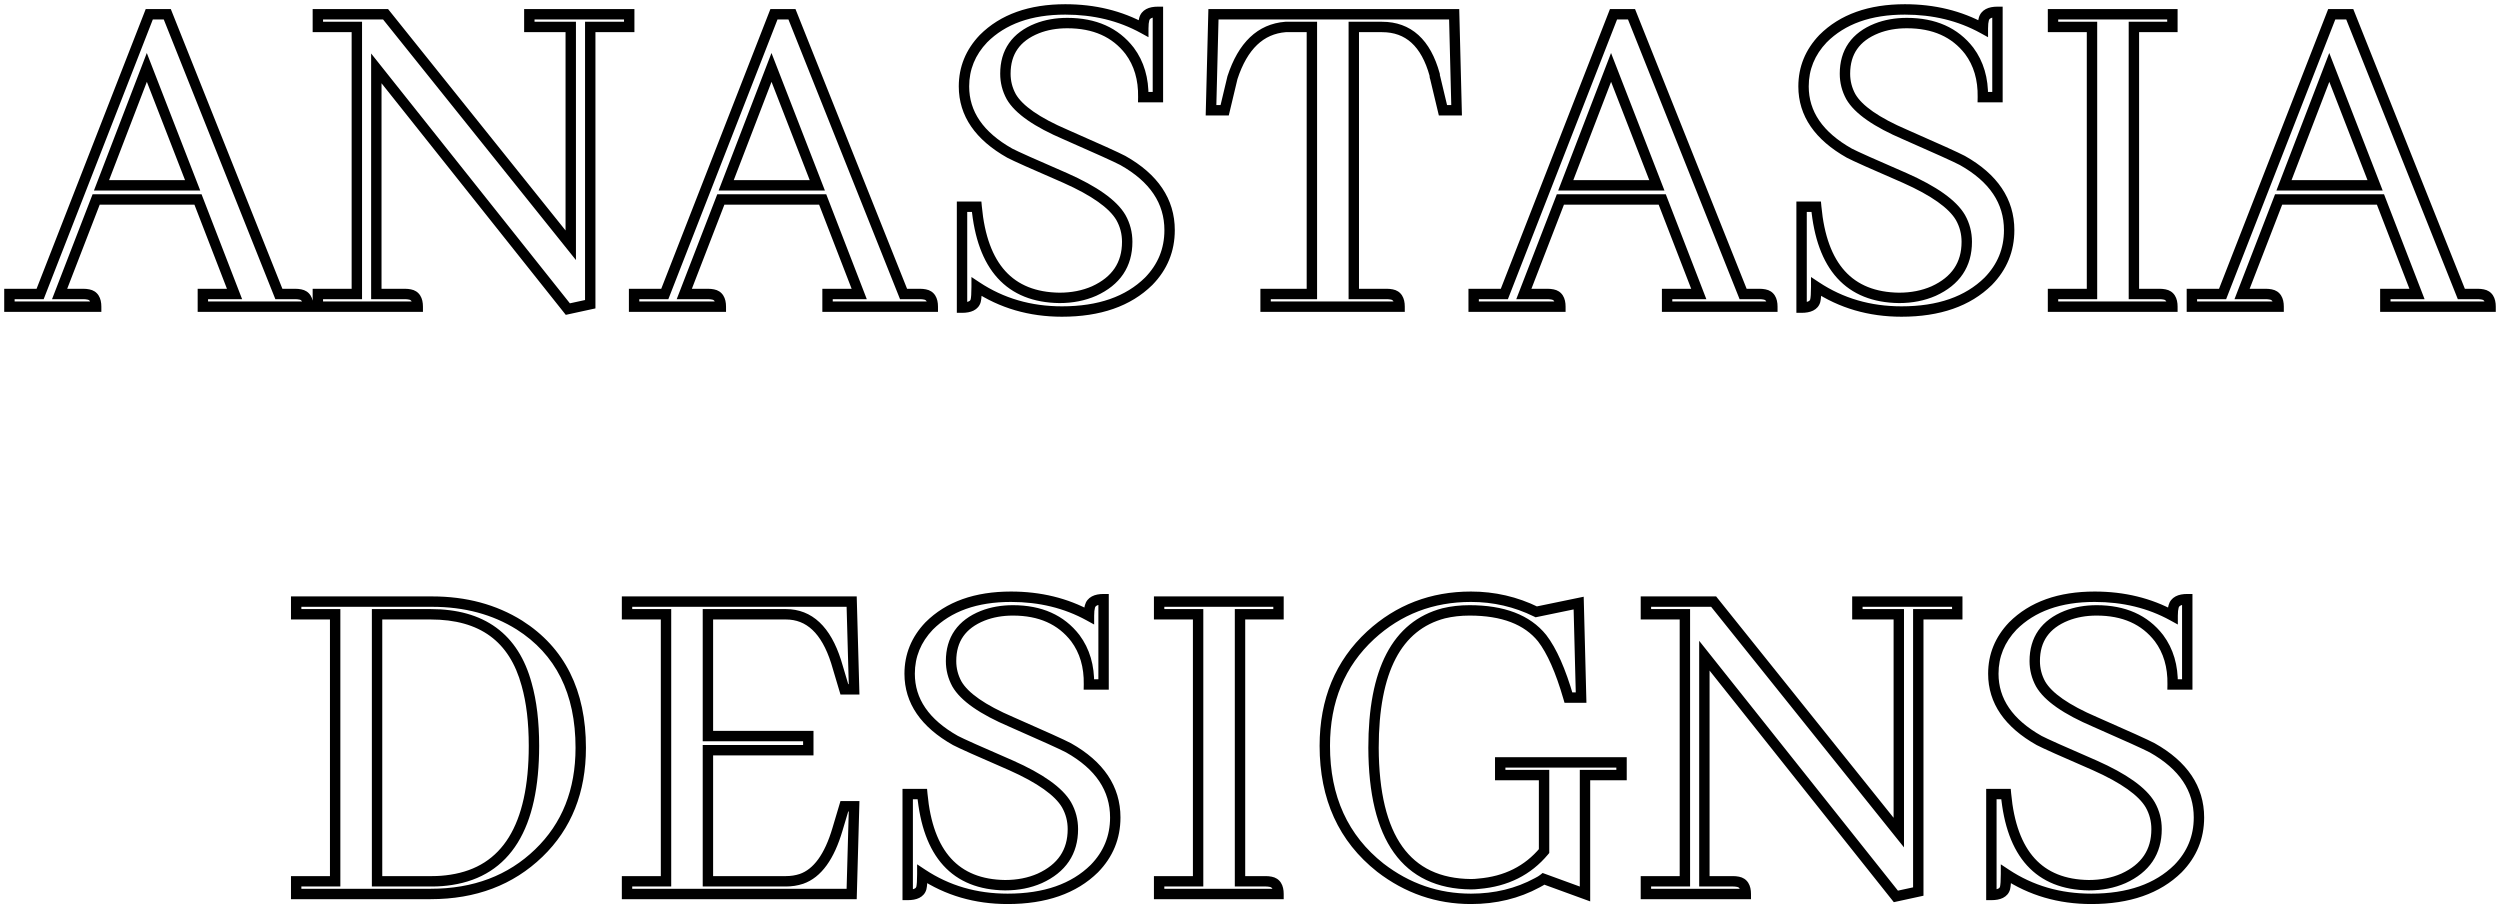 <svg width="481" height="174" viewBox="0 0 481 174" fill="none" xmlns="http://www.w3.org/2000/svg">
<path d="M59.281 59V60H60.281V59H59.281ZM57.781 56.656L57.585 57.637L57.597 57.639L57.781 56.656ZM53.656 56.562L52.727 56.933L52.979 57.562H53.656V56.562ZM32.188 2.75L33.116 2.379L32.865 1.75H32.188V2.75ZM28.719 2.75V1.75H28.035L27.787 2.386L28.719 2.75ZM7.719 56.562V57.562H8.402L8.65 56.926L7.719 56.562ZM1.812 56.562V55.562H0.812V56.562H1.812ZM1.812 59H0.812V60H1.812V59ZM18.5 59V60H19.5V59H18.5ZM17 56.656L16.804 57.637L16.816 57.639L17 56.656ZM11.469 56.562L10.536 56.202L10.01 57.562H11.469V56.562ZM18.5 38.375V37.375H17.814L17.567 38.014L18.5 38.375ZM38.094 38.375L39.026 38.014L38.779 37.375H38.094V38.375ZM45.125 56.562V57.562H46.584L46.058 56.202L45.125 56.562ZM39.031 56.562V55.562H38.031V56.562H39.031ZM39.031 59H38.031V60H39.031V59ZM37.062 35.656V36.656H38.524L37.995 35.294L37.062 35.656ZM19.531 35.656L18.598 35.297L18.076 36.656H19.531V35.656ZM28.25 12.969L29.182 12.607L28.245 10.194L27.317 12.61L28.25 12.969ZM60.281 59C60.281 58.208 60.14 57.455 59.748 56.844C59.334 56.197 58.708 55.812 57.965 55.673L57.597 57.639C57.855 57.688 57.978 57.788 58.064 57.922C58.173 58.092 58.281 58.417 58.281 59H60.281ZM57.977 55.676C57.602 55.6 57.223 55.562 56.844 55.562V57.562C57.089 57.562 57.336 57.587 57.585 57.637L57.977 55.676ZM56.844 55.562H53.656V57.562H56.844V55.562ZM54.585 56.192L33.116 2.379L31.259 3.121L52.727 56.933L54.585 56.192ZM32.188 1.75H28.719V3.75H32.188V1.75ZM27.787 2.386L6.787 56.199L8.65 56.926L29.65 3.114L27.787 2.386ZM7.719 55.562H1.812V57.562H7.719V55.562ZM0.812 56.562V59H2.812V56.562H0.812ZM1.812 60H18.5V58H1.812V60ZM19.5 59C19.5 58.208 19.359 57.455 18.967 56.844C18.553 56.197 17.926 55.812 17.184 55.673L16.816 57.639C17.074 57.688 17.197 57.788 17.283 57.922C17.391 58.092 17.5 58.417 17.5 59H19.5ZM17.196 55.676C16.82 55.6 16.442 55.562 16.062 55.562V57.562C16.308 57.562 16.555 57.587 16.804 57.637L17.196 55.676ZM16.062 55.562H11.469V57.562H16.062V55.562ZM12.402 56.923L19.433 38.736L17.567 38.014L10.536 56.202L12.402 56.923ZM18.5 39.375H38.094V37.375H18.5V39.375ZM37.161 38.736L44.192 56.923L46.058 56.202L39.026 38.014L37.161 38.736ZM45.125 55.562H39.031V57.562H45.125V55.562ZM38.031 56.562V59H40.031V56.562H38.031ZM39.031 60H59.281V58H39.031V60ZM37.062 34.656H19.531V36.656H37.062V34.656ZM20.465 36.015L29.183 13.328L27.317 12.61L18.598 35.297L20.465 36.015ZM27.318 13.331L36.13 36.018L37.995 35.294L29.182 12.607L27.318 13.331ZM101.844 5.188H100.844V6.188H101.844V5.188ZM109.812 5.188H110.812V4.188H109.812V5.188ZM109.812 47.188L109.032 47.813L110.812 50.034V47.188H109.812ZM74.188 2.75L74.968 2.124L74.668 1.75H74.188V2.75ZM61.156 2.75V1.75H60.156V2.75H61.156ZM61.156 5.188H60.156V6.188H61.156V5.188ZM68.656 5.188H69.656V4.188H68.656V5.188ZM68.656 56.562V57.562H69.656V56.562H68.656ZM61.156 56.562V55.562H60.156V56.562H61.156ZM61.156 59H60.156V60H61.156V59ZM80.375 59V60H81.375V59H80.375ZM78.875 56.656L78.679 57.637L78.691 57.639L78.875 56.656ZM72.406 56.562H71.406V57.562H72.406V56.562ZM72.406 13.156L73.189 12.534L71.406 10.293V13.156H72.406ZM109.25 59.469L108.467 60.091L108.855 60.578L109.462 60.446L109.25 59.469ZM113.562 58.531L113.775 59.508L114.562 59.337V58.531H113.562ZM113.562 5.188V4.188H112.562V5.188H113.562ZM121.062 5.188V6.188H122.062V5.188H121.062ZM121.062 2.75H122.062V1.75H121.062V2.75ZM101.844 2.75V1.75H100.844V2.75H101.844ZM101.844 6.188H109.812V4.188H101.844V6.188ZM108.812 5.188V47.188H110.812V5.188H108.812ZM110.593 46.562L74.968 2.124L73.407 3.376L109.032 47.813L110.593 46.562ZM74.188 1.75H61.156V3.75H74.188V1.75ZM60.156 2.75V5.188H62.156V2.75H60.156ZM61.156 6.188H68.656V4.188H61.156V6.188ZM67.656 5.188V56.562H69.656V5.188H67.656ZM68.656 55.562H61.156V57.562H68.656V55.562ZM60.156 56.562V59H62.156V56.562H60.156ZM61.156 60H80.375V58H61.156V60ZM81.375 59C81.375 58.208 81.234 57.455 80.842 56.844C80.428 56.197 79.801 55.812 79.059 55.673L78.691 57.639C78.949 57.688 79.072 57.788 79.158 57.922C79.266 58.092 79.375 58.417 79.375 59H81.375ZM79.071 55.676C78.695 55.6 78.317 55.562 77.938 55.562V57.562C78.183 57.562 78.43 57.587 78.679 57.637L79.071 55.676ZM77.938 55.562H72.406V57.562H77.938V55.562ZM73.406 56.562V13.156H71.406V56.562H73.406ZM71.624 13.779L108.467 60.091L110.033 58.846L73.189 12.534L71.624 13.779ZM109.462 60.446L113.775 59.508L113.35 57.554L109.038 58.492L109.462 60.446ZM114.562 58.531V5.188H112.562V58.531H114.562ZM113.562 6.188H121.062V4.188H113.562V6.188ZM122.062 5.188V2.75H120.062V5.188H122.062ZM121.062 1.75H101.844V3.75H121.062V1.75ZM100.844 2.75V5.188H102.844V2.75H100.844ZM179.469 59V60H180.469V59H179.469ZM177.969 56.656L177.773 57.637L177.784 57.639L177.969 56.656ZM173.844 56.562L172.915 56.933L173.166 57.562H173.844V56.562ZM152.375 2.75L153.304 2.379L153.053 1.75H152.375V2.75ZM148.906 2.75V1.75H148.223L147.975 2.386L148.906 2.75ZM127.906 56.562V57.562H128.589L128.838 56.926L127.906 56.562ZM122 56.562V55.562H121V56.562H122ZM122 59H121V60H122V59ZM138.688 59V60H139.688V59H138.688ZM137.188 56.656L136.991 57.637L137.003 57.639L137.188 56.656ZM131.656 56.562L130.724 56.202L130.198 57.562H131.656V56.562ZM138.688 38.375V37.375H138.002L137.755 38.014L138.688 38.375ZM158.281 38.375L159.214 38.014L158.967 37.375H158.281V38.375ZM165.312 56.562V57.562H166.771L166.245 56.202L165.312 56.562ZM159.219 56.562V55.562H158.219V56.562H159.219ZM159.219 59H158.219V60H159.219V59ZM157.25 35.656V36.656H158.711L158.182 35.294L157.25 35.656ZM139.719 35.656L138.785 35.297L138.263 36.656H139.719V35.656ZM148.438 12.969L149.37 12.607L148.433 10.194L147.504 12.61L148.438 12.969ZM180.469 59C180.469 58.208 180.327 57.455 179.936 56.844C179.522 56.197 178.895 55.812 178.153 55.673L177.784 57.639C178.042 57.688 178.165 57.788 178.251 57.922C178.36 58.092 178.469 58.417 178.469 59H180.469ZM178.165 55.676C177.789 55.6 177.411 55.562 177.031 55.562V57.562C177.277 57.562 177.523 57.587 177.773 57.637L178.165 55.676ZM177.031 55.562H173.844V57.562H177.031V55.562ZM174.773 56.192L153.304 2.379L151.446 3.121L172.915 56.933L174.773 56.192ZM152.375 1.75H148.906V3.75H152.375V1.75ZM147.975 2.386L126.975 56.199L128.838 56.926L149.838 3.114L147.975 2.386ZM127.906 55.562H122V57.562H127.906V55.562ZM121 56.562V59H123V56.562H121ZM122 60H138.688V58H122V60ZM139.688 59C139.688 58.208 139.546 57.455 139.155 56.844C138.741 56.197 138.114 55.812 137.372 55.673L137.003 57.639C137.261 57.688 137.384 57.788 137.47 57.922C137.579 58.092 137.688 58.417 137.688 59H139.688ZM137.384 55.676C137.008 55.6 136.63 55.562 136.25 55.562V57.562C136.495 57.562 136.742 57.587 136.991 57.637L137.384 55.676ZM136.25 55.562H131.656V57.562H136.25V55.562ZM132.589 56.923L139.62 38.736L137.755 38.014L130.724 56.202L132.589 56.923ZM138.688 39.375H158.281V37.375H138.688V39.375ZM157.349 38.736L164.38 56.923L166.245 56.202L159.214 38.014L157.349 38.736ZM165.312 55.562H159.219V57.562H165.312V55.562ZM158.219 56.562V59H160.219V56.562H158.219ZM159.219 60H179.469V58H159.219V60ZM157.25 34.656H139.719V36.656H157.25V34.656ZM140.652 36.015L149.371 13.328L147.504 12.61L138.785 35.297L140.652 36.015ZM147.505 13.331L156.318 36.018L158.182 35.294L149.37 12.607L147.505 13.331ZM216.031 30.875L216.522 30.003L216.509 29.997L216.497 29.99L216.031 30.875ZM205.062 25.906L205.464 24.991L205.455 24.987L205.062 25.906ZM194.562 18.594L193.685 19.073L193.69 19.082L193.696 19.092L194.562 18.594ZM199.531 5.469L199.166 4.538L199.16 4.54L199.531 5.469ZM217.344 9.781L218.146 9.185L218.141 9.177L218.135 9.17L217.344 9.781ZM219.969 18.688L218.969 18.67L218.951 19.688H219.969V18.688ZM222.781 18.688V19.688H223.781V18.688H222.781ZM222.781 2.281H223.781V1.281H222.781V2.281ZM220.156 3.688L221.118 3.962L221.12 3.954L221.122 3.945L220.156 3.688ZM219.969 5.469L219.487 6.345L220.969 7.159V5.469H219.969ZM189.219 7.438L188.512 6.73L188.503 6.739L188.495 6.748L189.219 7.438ZM194.281 29.469L193.79 30.34L193.802 30.346L193.813 30.352L194.281 29.469ZM204.969 34.25L205.375 33.336L205.366 33.332L204.969 34.25ZM215.656 41.844L216.527 41.352L216.523 41.345L216.519 41.339L215.656 41.844ZM210.5 56L210.901 56.916L210.908 56.913L210.915 56.91L210.5 56ZM203.844 57.312L203.831 58.312H203.844V57.312ZM187.906 39.781L188.902 39.69L188.819 38.781H187.906V39.781ZM185.094 39.781V38.781H184.094V39.781H185.094ZM185.094 59.188H184.094V60.188H185.094V59.188ZM187.719 57.875L188.68 58.15L188.685 58.134L188.689 58.117L187.719 57.875ZM187.906 55.156L188.458 54.322L186.906 53.294V55.156H187.906ZM221 54.125L221.701 54.838L221.708 54.831L221.715 54.824L221 54.125ZM226.031 44.281C226.031 38.267 222.749 33.506 216.522 30.003L215.541 31.747C221.314 34.994 224.031 39.171 224.031 44.281H226.031ZM216.497 29.99C215.27 29.344 211.572 27.671 205.464 24.991L204.661 26.822C210.803 29.517 214.418 31.156 215.566 31.76L216.497 29.99ZM205.455 24.987C199.913 22.62 196.691 20.289 195.429 18.095L193.696 19.092C195.309 21.898 199.087 24.442 204.67 26.826L205.455 24.987ZM195.44 18.115C194.77 16.886 194.438 15.582 194.438 14.188H192.438C192.438 15.918 192.855 17.551 193.685 19.073L195.44 18.115ZM194.438 14.188C194.438 12.261 194.902 10.697 195.781 9.44C196.661 8.18 198.01 7.154 199.903 6.397L199.16 4.54C196.99 5.408 195.292 6.648 194.141 8.294C192.988 9.944 192.438 11.927 192.438 14.188H194.438ZM199.897 6.399C201.516 5.763 203.328 5.438 205.344 5.438V3.438C203.11 3.438 201.046 3.799 199.166 4.538L199.897 6.399ZM205.344 5.438C210.342 5.438 214.024 7.118 216.552 10.392L218.135 9.17C215.163 5.32 210.845 3.438 205.344 3.438V5.438ZM216.541 10.378C218.202 12.612 219.028 15.355 218.969 18.67L220.969 18.705C221.034 15.02 220.11 11.826 218.146 9.185L216.541 10.378ZM219.969 19.688H222.781V17.688H219.969V19.688ZM223.781 18.688V2.281H221.781V18.688H223.781ZM222.781 1.281C221.944 1.281 221.166 1.409 220.528 1.751C219.853 2.113 219.388 2.687 219.19 3.43L221.122 3.945C221.174 3.751 221.272 3.621 221.472 3.514C221.709 3.387 222.119 3.281 222.781 3.281V1.281ZM219.195 3.413C219.033 3.979 218.969 4.678 218.969 5.469H220.969C220.969 4.76 221.029 4.271 221.118 3.962L219.195 3.413ZM220.45 4.592C215.851 2.066 210.683 0.812 204.969 0.812V2.812C210.38 2.812 215.212 3.997 219.487 6.345L220.45 4.592ZM204.969 0.812C198.029 0.812 192.497 2.745 188.512 6.73L189.926 8.145C193.441 4.63 198.408 2.812 204.969 2.812V0.812ZM188.495 6.748C185.825 9.551 184.469 12.858 184.469 16.625H186.469C186.469 13.392 187.613 10.574 189.943 8.127L188.495 6.748ZM184.469 16.625C184.469 22.341 187.704 26.909 193.79 30.34L194.772 28.598C189.108 25.404 186.469 21.409 186.469 16.625H184.469ZM193.813 30.352C194.92 30.938 198.53 32.552 204.571 35.168L205.366 33.332C199.283 30.698 195.768 29.124 194.749 28.585L193.813 30.352ZM204.563 35.164C210.164 37.653 213.464 40.079 214.793 42.349L216.519 41.339C214.848 38.484 211.023 35.847 205.375 33.336L204.563 35.164ZM214.786 42.336C215.511 43.62 215.875 45.012 215.875 46.531H217.875C217.875 44.675 217.426 42.943 216.527 41.352L214.786 42.336ZM215.875 46.531C215.875 48.55 215.387 50.232 214.452 51.621C213.514 53.015 212.08 54.181 210.085 55.09L210.915 56.91C213.17 55.882 214.924 54.501 216.111 52.738C217.3 50.971 217.875 48.887 217.875 46.531H215.875ZM210.099 55.084C208.24 55.897 206.159 56.312 203.844 56.312V58.312C206.403 58.312 208.76 57.853 210.901 56.916L210.099 55.084ZM203.857 56.313C199.29 56.253 195.859 54.838 193.427 52.163C190.972 49.462 189.422 45.352 188.902 39.69L186.91 39.873C187.453 45.773 189.091 50.366 191.948 53.509C194.829 56.678 198.835 58.247 203.831 58.312L203.857 56.313ZM187.906 38.781H185.094V40.781H187.906V38.781ZM184.094 39.781V59.188H186.094V39.781H184.094ZM185.094 60.188C185.924 60.188 186.691 60.069 187.322 59.754C187.989 59.42 188.472 58.879 188.68 58.15L186.757 57.6C186.715 57.746 186.636 57.861 186.428 57.965C186.184 58.087 185.764 58.188 185.094 58.188V60.188ZM188.689 58.117C188.847 57.484 188.906 56.463 188.906 55.156H186.906C186.906 56.475 186.84 57.266 186.749 57.633L188.689 58.117ZM187.354 55.99C192.341 59.293 198.004 60.938 204.312 60.938V58.938C198.371 58.938 193.097 57.395 188.458 54.322L187.354 55.99ZM204.312 60.938C211.68 60.938 217.526 58.947 221.701 54.838L220.299 53.412C216.599 57.053 211.32 58.938 204.312 58.938V60.938ZM221.715 54.824C224.584 51.889 226.031 48.358 226.031 44.281H224.031C224.031 47.83 222.791 50.861 220.285 53.426L221.715 54.824ZM269.281 59V60H270.281V59H269.281ZM267.781 56.656L267.585 57.637L267.597 57.639L267.781 56.656ZM260.469 56.562H259.469V57.562H260.469V56.562ZM260.469 5.188V4.188H259.469V5.188H260.469ZM276.031 14.375H277.031V14.24L276.995 14.109L276.031 14.375ZM276.125 14.938L277.098 14.705L277.071 14.593L277.019 14.49L276.125 14.938ZM277.625 21.219L276.652 21.451L276.836 22.219H277.625V21.219ZM280.25 21.219V22.219H281.276L281.25 21.193L280.25 21.219ZM279.781 2.75L280.781 2.725L280.756 1.75H279.781V2.75ZM233.469 2.75V1.75H232.494L232.469 2.725L233.469 2.75ZM233 21.219L232 21.193L231.974 22.219H233V21.219ZM235.625 21.219V22.219H236.414L236.598 21.451L235.625 21.219ZM237.125 14.938L236.174 14.627L236.162 14.666L236.152 14.705L237.125 14.938ZM247.344 5.188V4.188H247.305L247.266 4.191L247.344 5.188ZM252.406 5.188H253.406V4.188H252.406V5.188ZM252.406 56.562V57.562H253.406V56.562H252.406ZM243.5 56.562V55.562H242.5V56.562H243.5ZM243.5 59H242.5V60H243.5V59ZM270.281 59C270.281 58.208 270.14 57.455 269.749 56.844C269.335 56.197 268.708 55.812 267.966 55.673L267.597 57.639C267.855 57.688 267.978 57.788 268.064 57.922C268.173 58.092 268.281 58.417 268.281 59H270.281ZM267.977 55.676C267.602 55.6 267.223 55.562 266.844 55.562V57.562C267.089 57.562 267.336 57.587 267.585 57.637L267.977 55.676ZM266.844 55.562H260.469V57.562H266.844V55.562ZM261.469 56.562V5.188H259.469V56.562H261.469ZM260.469 6.188H265.906V4.188H260.469V6.188ZM265.906 6.188C268.219 6.188 270.08 6.88 271.562 8.225C273.064 9.588 274.255 11.692 275.067 14.641L276.995 14.109C276.12 10.933 274.779 8.443 272.906 6.744C271.014 5.027 268.656 4.188 265.906 4.188V6.188ZM275.031 14.375C275.031 14.676 275.064 15.051 275.231 15.385L277.019 14.49C277.033 14.518 277.04 14.538 277.042 14.545C277.044 14.552 277.043 14.551 277.041 14.539C277.037 14.513 277.031 14.461 277.031 14.375H275.031ZM275.152 15.17L276.652 21.451L278.598 20.986L277.098 14.705L275.152 15.17ZM277.625 22.219H280.25V20.219H277.625V22.219ZM281.25 21.193L280.781 2.725L278.782 2.775L279.25 21.244L281.25 21.193ZM279.781 1.75H233.469V3.75H279.781V1.75ZM232.469 2.725L232 21.193L234 21.244L234.468 2.775L232.469 2.725ZM233 22.219H235.625V20.219H233V22.219ZM236.598 21.451L238.098 15.17L236.152 14.705L234.652 20.986L236.598 21.451ZM238.076 15.248C239.042 12.287 240.322 10.106 241.87 8.63C243.402 7.168 245.238 6.355 247.421 6.184L247.266 4.191C244.637 4.395 242.364 5.394 240.489 7.183C238.631 8.956 237.208 11.463 236.174 14.627L238.076 15.248ZM247.344 6.188H252.406V4.188H247.344V6.188ZM251.406 5.188V56.562H253.406V5.188H251.406ZM252.406 55.562H243.5V57.562H252.406V55.562ZM242.5 56.562V59H244.5V56.562H242.5ZM243.5 60H269.281V58H243.5V60ZM341 59V60H342V59H341ZM339.5 56.656L339.304 57.637L339.316 57.639L339.5 56.656ZM335.375 56.562L334.446 56.933L334.697 57.562H335.375V56.562ZM313.906 2.75L314.835 2.379L314.584 1.75H313.906V2.75ZM310.438 2.75V1.75H309.754L309.506 2.386L310.438 2.75ZM289.438 56.562V57.562H290.121L290.369 56.926L289.438 56.562ZM283.531 56.562V55.562H282.531V56.562H283.531ZM283.531 59H282.531V60H283.531V59ZM300.219 59V60H301.219V59H300.219ZM298.719 56.656L298.523 57.637L298.534 57.639L298.719 56.656ZM293.188 56.562L292.255 56.202L291.729 57.562H293.188V56.562ZM300.219 38.375V37.375H299.533L299.286 38.014L300.219 38.375ZM319.812 38.375L320.745 38.014L320.498 37.375H319.812V38.375ZM326.844 56.562V57.562H328.302L327.776 56.202L326.844 56.562ZM320.75 56.562V55.562H319.75V56.562H320.75ZM320.75 59H319.75V60H320.75V59ZM318.781 35.656V36.656H320.242L319.713 35.294L318.781 35.656ZM301.25 35.656L300.317 35.297L299.794 36.656H301.25V35.656ZM309.969 12.969L310.901 12.607L309.964 10.194L309.035 12.61L309.969 12.969ZM342 59C342 58.208 341.859 57.455 341.467 56.844C341.053 56.197 340.426 55.812 339.684 55.673L339.316 57.639C339.574 57.688 339.697 57.788 339.783 57.922C339.891 58.092 340 58.417 340 59H342ZM339.696 55.676C339.32 55.6 338.942 55.562 338.562 55.562V57.562C338.808 57.562 339.055 57.587 339.304 57.637L339.696 55.676ZM338.562 55.562H335.375V57.562H338.562V55.562ZM336.304 56.192L314.835 2.379L312.977 3.121L334.446 56.933L336.304 56.192ZM313.906 1.75H310.438V3.75H313.906V1.75ZM309.506 2.386L288.506 56.199L290.369 56.926L311.369 3.114L309.506 2.386ZM289.438 55.562H283.531V57.562H289.438V55.562ZM282.531 56.562V59H284.531V56.562H282.531ZM283.531 60H300.219V58H283.531V60ZM301.219 59C301.219 58.208 301.077 57.455 300.686 56.844C300.272 56.197 299.645 55.812 298.903 55.673L298.534 57.639C298.792 57.688 298.915 57.788 299.001 57.922C299.11 58.092 299.219 58.417 299.219 59H301.219ZM298.915 55.676C298.539 55.6 298.161 55.562 297.781 55.562V57.562C298.027 57.562 298.273 57.587 298.523 57.637L298.915 55.676ZM297.781 55.562H293.188V57.562H297.781V55.562ZM294.12 56.923L301.151 38.736L299.286 38.014L292.255 56.202L294.12 56.923ZM300.219 39.375H319.812V37.375H300.219V39.375ZM318.88 38.736L325.911 56.923L327.776 56.202L320.745 38.014L318.88 38.736ZM326.844 55.562H320.75V57.562H326.844V55.562ZM319.75 56.562V59H321.75V56.562H319.75ZM320.75 60H341V58H320.75V60ZM318.781 34.656H301.25V36.656H318.781V34.656ZM302.183 36.015L310.902 13.328L309.035 12.61L300.317 35.297L302.183 36.015ZM309.037 13.331L317.849 36.018L319.713 35.294L310.901 12.607L309.037 13.331ZM377.562 30.875L378.053 30.003L378.041 29.997L378.028 29.99L377.562 30.875ZM366.594 25.906L366.996 24.991L366.986 24.987L366.594 25.906ZM356.094 18.594L355.216 19.073L355.221 19.082L355.227 19.092L356.094 18.594ZM361.062 5.469L360.697 4.538L360.691 4.54L361.062 5.469ZM378.875 9.781L379.677 9.185L379.672 9.177L379.667 9.17L378.875 9.781ZM381.5 18.688L380.5 18.67L380.482 19.688H381.5V18.688ZM384.312 18.688V19.688H385.312V18.688H384.312ZM384.312 2.281H385.312V1.281H384.312V2.281ZM381.688 3.688L382.649 3.962L382.651 3.954L382.654 3.945L381.688 3.688ZM381.5 5.469L381.019 6.345L382.5 7.159V5.469H381.5ZM350.75 7.438L350.043 6.73L350.034 6.739L350.026 6.748L350.75 7.438ZM355.812 29.469L355.321 30.34L355.333 30.346L355.345 30.352L355.812 29.469ZM366.5 34.25L366.906 33.336L366.897 33.332L366.5 34.25ZM377.188 41.844L378.058 41.352L378.054 41.345L378.051 41.339L377.188 41.844ZM372.031 56L372.432 56.916L372.439 56.913L372.446 56.91L372.031 56ZM365.375 57.312L365.362 58.312H365.375V57.312ZM349.438 39.781L350.433 39.69L350.35 38.781H349.438V39.781ZM346.625 39.781V38.781H345.625V39.781H346.625ZM346.625 59.188H345.625V60.188H346.625V59.188ZM349.25 57.875L350.212 58.15L350.216 58.134L350.22 58.117L349.25 57.875ZM349.438 55.156L349.99 54.322L348.438 53.294V55.156H349.438ZM382.531 54.125L383.233 54.838L383.24 54.831L383.246 54.824L382.531 54.125ZM387.562 44.281C387.562 38.267 384.28 33.506 378.053 30.003L377.072 31.747C382.845 34.994 385.562 39.171 385.562 44.281H387.562ZM378.028 29.99C376.801 29.344 373.104 27.671 366.996 24.991L366.192 26.822C372.334 29.517 375.949 31.156 377.097 31.76L378.028 29.99ZM366.986 24.987C361.445 22.62 358.222 20.289 356.961 18.095L355.227 19.092C356.84 21.898 360.618 24.442 366.201 26.826L366.986 24.987ZM356.972 18.115C356.302 16.886 355.969 15.582 355.969 14.188H353.969C353.969 15.918 354.386 17.551 355.216 19.073L356.972 18.115ZM355.969 14.188C355.969 12.261 356.434 10.697 357.312 9.44C358.192 8.18 359.541 7.154 361.434 6.397L360.691 4.54C358.521 5.408 356.823 6.648 355.673 8.294C354.519 9.944 353.969 11.927 353.969 14.188H355.969ZM361.428 6.399C363.048 5.763 364.859 5.438 366.875 5.438V3.438C364.641 3.438 362.577 3.799 360.697 4.538L361.428 6.399ZM366.875 5.438C371.873 5.438 375.556 7.118 378.083 10.392L379.667 9.17C376.694 5.32 372.377 3.438 366.875 3.438V5.438ZM378.073 10.378C379.734 12.612 380.559 15.355 380.5 18.67L382.5 18.705C382.566 15.02 381.641 11.826 379.677 9.185L378.073 10.378ZM381.5 19.688H384.312V17.688H381.5V19.688ZM385.312 18.688V2.281H383.312V18.688H385.312ZM384.312 1.281C383.475 1.281 382.697 1.409 382.059 1.751C381.384 2.113 380.919 2.687 380.721 3.43L382.654 3.945C382.706 3.751 382.803 3.621 383.003 3.514C383.24 3.387 383.65 3.281 384.312 3.281V1.281ZM380.726 3.413C380.564 3.979 380.5 4.678 380.5 5.469H382.5C382.5 4.76 382.561 4.271 382.649 3.962L380.726 3.413ZM381.981 4.592C377.382 2.066 372.214 0.812 366.5 0.812V2.812C371.911 2.812 376.743 3.997 381.019 6.345L381.981 4.592ZM366.5 0.812C359.561 0.812 354.028 2.745 350.043 6.73L351.457 8.145C354.972 4.63 359.939 2.812 366.5 2.812V0.812ZM350.026 6.748C347.356 9.551 346 12.858 346 16.625H348C348 13.392 349.144 10.574 351.474 8.127L350.026 6.748ZM346 16.625C346 22.341 349.236 26.909 355.321 30.34L356.304 28.598C350.639 25.404 348 21.409 348 16.625H346ZM355.345 30.352C356.451 30.938 360.061 32.552 366.103 35.168L366.897 33.332C360.814 30.698 357.299 29.124 356.28 28.585L355.345 30.352ZM366.094 35.164C371.695 37.653 374.996 40.079 376.324 42.349L378.051 41.339C376.379 38.484 372.555 35.847 366.906 33.336L366.094 35.164ZM376.317 42.336C377.043 43.62 377.406 45.012 377.406 46.531H379.406C379.406 44.675 378.957 42.943 378.058 41.352L376.317 42.336ZM377.406 46.531C377.406 48.55 376.918 50.232 375.983 51.621C375.045 53.015 373.612 54.181 371.616 55.09L372.446 56.91C374.701 55.882 376.455 54.501 377.642 52.738C378.832 50.971 379.406 48.887 379.406 46.531H377.406ZM371.63 55.084C369.771 55.897 367.691 56.312 365.375 56.312V58.312C367.934 58.312 370.292 57.853 372.432 56.916L371.63 55.084ZM365.388 56.313C360.821 56.253 357.39 54.838 354.959 52.163C352.503 49.462 350.954 45.352 350.433 39.69L348.442 39.873C348.984 45.773 350.622 50.366 353.479 53.509C356.36 56.678 360.367 58.247 365.362 58.312L365.388 56.313ZM349.438 38.781H346.625V40.781H349.438V38.781ZM345.625 39.781V59.188H347.625V39.781H345.625ZM346.625 60.188C347.455 60.188 348.223 60.069 348.853 59.754C349.521 59.42 350.003 58.879 350.212 58.15L348.288 57.6C348.247 57.746 348.167 57.861 347.959 57.965C347.715 58.087 347.295 58.188 346.625 58.188V60.188ZM350.22 58.117C350.379 57.484 350.438 56.463 350.438 55.156H348.438C348.438 56.475 348.371 57.266 348.28 57.633L350.22 58.117ZM348.885 55.99C353.872 59.293 359.535 60.938 365.844 60.938V58.938C359.903 58.938 354.628 57.395 349.99 54.322L348.885 55.99ZM365.844 60.938C373.212 60.938 379.057 58.947 383.233 54.838L381.83 53.412C378.131 57.053 372.851 58.938 365.844 58.938V60.938ZM383.246 54.824C386.115 51.889 387.562 48.358 387.562 44.281H385.562C385.562 47.83 384.323 50.861 381.816 53.426L383.246 54.824ZM417.969 59V60H418.969V59H417.969ZM416.469 56.656L416.273 57.637L416.284 57.639L416.469 56.656ZM410.562 56.562H409.562V57.562H410.562V56.562ZM410.562 5.188V4.188H409.562V5.188H410.562ZM417.969 5.188V6.188H418.969V5.188H417.969ZM417.969 2.75H418.969V1.75H417.969V2.75ZM395 2.75V1.75H394V2.75H395ZM395 5.188H394V6.188H395V5.188ZM402.5 5.188H403.5V4.188H402.5V5.188ZM402.5 56.562V57.562H403.5V56.562H402.5ZM395 56.562V55.562H394V56.562H395ZM395 59H394V60H395V59ZM418.969 59C418.969 58.208 418.827 57.455 418.436 56.844C418.022 56.197 417.395 55.812 416.653 55.673L416.284 57.639C416.542 57.688 416.665 57.788 416.751 57.922C416.86 58.092 416.969 58.417 416.969 59H418.969ZM416.665 55.676C416.289 55.6 415.911 55.562 415.531 55.562V57.562C415.777 57.562 416.023 57.587 416.273 57.637L416.665 55.676ZM415.531 55.562H410.562V57.562H415.531V55.562ZM411.562 56.562V5.188H409.562V56.562H411.562ZM410.562 6.188H417.969V4.188H410.562V6.188ZM418.969 5.188V2.75H416.969V5.188H418.969ZM417.969 1.75H395V3.75H417.969V1.75ZM394 2.75V5.188H396V2.75H394ZM395 6.188H402.5V4.188H395V6.188ZM401.5 5.188V56.562H403.5V5.188H401.5ZM402.5 55.562H395V57.562H402.5V55.562ZM394 56.562V59H396V56.562H394ZM395 60H417.969V58H395V60ZM479.188 59V60H480.188V59H479.188ZM477.688 56.656L477.491 57.637L477.503 57.639L477.688 56.656ZM473.562 56.562L472.634 56.933L472.885 57.562H473.562V56.562ZM452.094 2.75L453.023 2.379L452.771 1.75H452.094V2.75ZM448.625 2.75V1.75H447.942L447.693 2.386L448.625 2.75ZM427.625 56.562V57.562H428.308L428.557 56.926L427.625 56.562ZM421.719 56.562V55.562H420.719V56.562H421.719ZM421.719 59H420.719V60H421.719V59ZM438.406 59V60H439.406V59H438.406ZM436.906 56.656L436.71 57.637L436.722 57.639L436.906 56.656ZM431.375 56.562L430.442 56.202L429.916 57.562H431.375V56.562ZM438.406 38.375V37.375H437.721L437.474 38.014L438.406 38.375ZM458 38.375L458.933 38.014L458.686 37.375H458V38.375ZM465.031 56.562V57.562H466.49L465.964 56.202L465.031 56.562ZM458.938 56.562V55.562H457.938V56.562H458.938ZM458.938 59H457.938V60H458.938V59ZM456.969 35.656V36.656H458.43L457.901 35.294L456.969 35.656ZM439.438 35.656L438.504 35.297L437.982 36.656H439.438V35.656ZM448.156 12.969L449.088 12.607L448.151 10.194L447.223 12.61L448.156 12.969ZM480.188 59C480.188 58.208 480.046 57.455 479.655 56.844C479.241 56.197 478.614 55.812 477.872 55.673L477.503 57.639C477.761 57.688 477.884 57.788 477.97 57.922C478.079 58.092 478.188 58.417 478.188 59H480.188ZM477.884 55.676C477.508 55.6 477.13 55.562 476.75 55.562V57.562C476.995 57.562 477.242 57.587 477.491 57.637L477.884 55.676ZM476.75 55.562H473.562V57.562H476.75V55.562ZM474.491 56.192L453.023 2.379L451.165 3.121L472.634 56.933L474.491 56.192ZM452.094 1.75H448.625V3.75H452.094V1.75ZM447.693 2.386L426.693 56.199L428.557 56.926L449.557 3.114L447.693 2.386ZM427.625 55.562H421.719V57.562H427.625V55.562ZM420.719 56.562V59H422.719V56.562H420.719ZM421.719 60H438.406V58H421.719V60ZM439.406 59C439.406 58.208 439.265 57.455 438.874 56.844C438.46 56.197 437.833 55.812 437.091 55.673L436.722 57.639C436.98 57.688 437.103 57.788 437.189 57.922C437.298 58.092 437.406 58.417 437.406 59H439.406ZM437.102 55.676C436.727 55.6 436.348 55.562 435.969 55.562V57.562C436.214 57.562 436.461 57.587 436.71 57.637L437.102 55.676ZM435.969 55.562H431.375V57.562H435.969V55.562ZM432.308 56.923L439.339 38.736L437.474 38.014L430.442 56.202L432.308 56.923ZM438.406 39.375H458V37.375H438.406V39.375ZM457.067 38.736L464.099 56.923L465.964 56.202L458.933 38.014L457.067 38.736ZM465.031 55.562H458.938V57.562H465.031V55.562ZM457.938 56.562V59H459.938V56.562H457.938ZM458.938 60H479.188V58H458.938V60ZM456.969 34.656H439.438V36.656H456.969V34.656ZM440.371 36.015L449.09 13.328L447.223 12.61L438.504 35.297L440.371 36.015ZM447.224 13.331L456.037 36.018L457.901 35.294L449.088 12.607L447.224 13.331ZM56.984 115.75V114.75H55.984V115.75H56.984ZM56.984 118.188H55.984V119.188H56.984V118.188ZM64.484 118.188H65.484V117.188H64.484V118.188ZM64.484 169.562V170.562H65.484V169.562H64.484ZM56.984 169.562V168.562H55.984V169.562H56.984ZM56.984 172H55.984V173H56.984V172ZM103.672 164.125L102.977 163.405L102.977 163.406L103.672 164.125ZM99.922 120.25L100.458 119.406L100.451 119.401L99.922 120.25ZM101.328 131.688L100.363 131.949L100.366 131.96L101.328 131.688ZM86.797 169.281L86.646 168.293L86.641 168.293L86.797 169.281ZM72.547 169.562H71.547V170.562H72.547V169.562ZM72.547 118.188V117.188H71.547V118.188H72.547ZM55.984 115.75V118.188H57.984V115.75H55.984ZM56.984 119.188H64.484V117.188H56.984V119.188ZM63.484 118.188V169.562H65.484V118.188H63.484ZM64.484 168.562H56.984V170.562H64.484V168.562ZM55.984 169.562V172H57.984V169.562H55.984ZM56.984 173H82.859V171H56.984V173ZM82.859 173C91.523 173 98.72 170.296 104.366 164.844L102.977 163.406C97.749 168.454 91.07 171 82.859 171V173ZM104.366 164.845C109.96 159.446 112.734 152.425 112.734 143.875H110.734C110.734 151.95 108.134 158.429 102.977 163.405L104.366 164.845ZM112.734 143.875C112.734 132.844 108.67 124.62 100.458 119.406L99.386 121.094C106.924 125.88 110.734 133.406 110.734 143.875H112.734ZM100.451 119.401C95.461 116.291 89.679 114.75 83.141 114.75V116.75C89.353 116.75 94.758 118.209 99.393 121.099L100.451 119.401ZM83.141 114.75H56.984V116.75H83.141V114.75ZM82.859 119.188C87.647 119.188 91.43 120.277 94.293 122.37C97.149 124.458 99.19 127.618 100.363 131.949L102.293 131.426C101.029 126.757 98.773 123.167 95.473 120.755C92.179 118.348 87.946 117.188 82.859 117.188V119.188ZM100.366 131.96C101.272 135.16 101.734 139.002 101.734 143.5H103.734C103.734 138.873 103.26 134.84 102.29 131.415L100.366 131.96ZM101.734 143.5C101.734 151.188 100.419 157.016 97.899 161.091C95.408 165.121 91.69 167.521 86.646 168.293L86.948 170.27C92.529 169.416 96.779 166.707 99.601 162.143C102.394 157.625 103.734 151.374 103.734 143.5H101.734ZM86.641 168.293C85.507 168.473 84.341 168.562 83.141 168.562V170.562C84.441 170.562 85.712 170.465 86.953 170.269L86.641 168.293ZM83.141 168.562H72.547V170.562H83.141V168.562ZM73.547 169.562V118.188H71.547V169.562H73.547ZM72.547 119.188H82.859V117.188H72.547V119.188ZM164.328 132.625V133.625H165.356L165.328 132.597L164.328 132.625ZM163.859 115.75L164.859 115.722L164.832 114.75H163.859V115.75ZM120.641 115.75V114.75H119.641V115.75H120.641ZM120.641 118.188H119.641V119.188H120.641V118.188ZM128.141 118.188H129.141V117.188H128.141V118.188ZM128.141 169.562V170.562H129.141V169.562H128.141ZM120.641 169.562V168.562H119.641V169.562H120.641ZM120.641 172H119.641V173H120.641V172ZM163.859 172V173H164.832L164.859 172.028L163.859 172ZM164.328 155.125L165.328 155.153L165.356 154.125H164.328V155.125ZM162.453 155.125V154.125H161.708L161.495 154.84L162.453 155.125ZM161.141 159.531L160.182 159.246L160.181 159.249L161.141 159.531ZM154.203 169.094L154.519 170.043L154.531 170.039L154.203 169.094ZM136.203 169.562H135.203V170.562H136.203V169.562ZM136.203 144.344V143.344H135.203V144.344H136.203ZM155.516 144.344V145.344H156.516V144.344H155.516ZM155.516 141.625H156.516V140.625H155.516V141.625ZM136.203 141.625H135.203V142.625H136.203V141.625ZM136.203 118.188V117.188H135.203V118.188H136.203ZM160.859 127.281L159.907 127.586L159.911 127.597L160.859 127.281ZM161.141 128.219L160.17 128.461L160.176 128.483L160.182 128.504L161.141 128.219ZM162.453 132.625L161.495 132.91L161.708 133.625H162.453V132.625ZM165.328 132.597L164.859 115.722L162.86 115.778L163.329 132.653L165.328 132.597ZM163.859 114.75H120.641V116.75H163.859V114.75ZM119.641 115.75V118.188H121.641V115.75H119.641ZM120.641 119.188H128.141V117.188H120.641V119.188ZM127.141 118.188V169.562H129.141V118.188H127.141ZM128.141 168.562H120.641V170.562H128.141V168.562ZM119.641 169.562V172H121.641V169.562H119.641ZM120.641 173H163.859V171H120.641V173ZM164.859 172.028L165.328 155.153L163.329 155.097L162.86 171.972L164.859 172.028ZM164.328 154.125H162.453V156.125H164.328V154.125ZM161.495 154.84L160.182 159.246L162.099 159.817L163.412 155.41L161.495 154.84ZM160.181 159.249C158.646 164.469 156.468 167.249 153.875 168.149L154.531 170.039C158.063 168.813 160.51 165.219 162.1 159.813L160.181 159.249ZM153.887 168.145C153.059 168.421 152.166 168.562 151.203 168.562V170.562C152.365 170.562 153.472 170.391 154.519 170.042L153.887 168.145ZM151.203 168.562H136.203V170.562H151.203V168.562ZM137.203 169.562V144.344H135.203V169.562H137.203ZM136.203 145.344H155.516V143.344H136.203V145.344ZM156.516 144.344V141.625H154.516V144.344H156.516ZM155.516 140.625H136.203V142.625H155.516V140.625ZM137.203 141.625V118.188H135.203V141.625H137.203ZM136.203 119.188H151.203V117.188H136.203V119.188ZM151.203 119.188C153.203 119.188 154.886 119.851 156.307 121.189C157.75 122.548 158.968 124.649 159.907 127.586L161.812 126.977C160.813 123.851 159.453 121.405 157.678 119.733C155.879 118.039 153.703 117.188 151.203 117.188V119.188ZM159.911 127.597C160.031 127.96 160.117 128.245 160.17 128.461L162.111 127.976C162.04 127.692 161.937 127.353 161.808 126.965L159.911 127.597ZM160.182 128.504L161.495 132.91L163.412 132.34L162.099 127.933L160.182 128.504ZM162.453 133.625H164.328V131.625H162.453V133.625ZM205.578 143.875L206.068 143.003L206.056 142.997L206.044 142.99L205.578 143.875ZM194.609 138.906L195.011 137.99L195.002 137.987L194.609 138.906ZM184.109 131.594L183.231 132.073L183.237 132.082L183.242 132.092L184.109 131.594ZM189.078 118.469L188.712 117.538L188.707 117.54L189.078 118.469ZM206.891 122.781L207.693 122.185L207.688 122.177L207.682 122.17L206.891 122.781ZM209.516 131.688L208.516 131.67L208.498 132.688H209.516V131.688ZM212.328 131.688V132.688H213.328V131.688H212.328ZM212.328 115.281H213.328V114.281H212.328V115.281ZM209.703 116.688L210.665 116.962L210.667 116.954L210.669 116.945L209.703 116.688ZM209.516 118.469L209.034 119.345L210.516 120.159V118.469H209.516ZM178.766 120.438L178.059 119.73L178.05 119.739L178.041 119.748L178.766 120.438ZM183.828 142.469L183.337 143.34L183.349 143.346L183.36 143.353L183.828 142.469ZM194.516 147.25L194.922 146.336L194.913 146.332L194.516 147.25ZM205.203 154.844L206.074 154.352L206.07 154.345L206.066 154.339L205.203 154.844ZM200.047 169L200.448 169.916L200.455 169.913L200.462 169.91L200.047 169ZM193.391 170.312L193.378 171.312H193.391V170.312ZM177.453 152.781L178.449 152.69L178.365 151.781H177.453V152.781ZM174.641 152.781V151.781H173.641V152.781H174.641ZM174.641 172.188H173.641V173.188H174.641V172.188ZM177.266 170.875L178.227 171.15L178.232 171.134L178.236 171.118L177.266 170.875ZM177.453 168.156L178.005 167.323L176.453 166.294V168.156H177.453ZM210.547 167.125L211.248 167.838L211.255 167.831L211.262 167.824L210.547 167.125ZM215.578 157.281C215.578 151.267 212.295 146.506 206.068 143.003L205.088 144.747C210.861 147.994 213.578 152.171 213.578 157.281H215.578ZM206.044 142.99C204.817 142.344 201.119 140.671 195.011 137.991L194.208 139.822C200.349 142.517 203.964 144.156 205.112 144.76L206.044 142.99ZM195.002 137.987C189.46 135.62 186.238 133.289 184.976 131.095L183.242 132.092C184.856 134.898 188.634 137.442 194.217 139.826L195.002 137.987ZM184.987 131.115C184.317 129.886 183.984 128.582 183.984 127.188H181.984C181.984 128.918 182.402 130.551 183.231 132.073L184.987 131.115ZM183.984 127.188C183.984 125.261 184.449 123.697 185.327 122.44C186.208 121.18 187.557 120.154 189.45 119.397L188.707 117.54C186.537 118.408 184.839 119.648 183.688 121.294C182.535 122.944 181.984 124.927 181.984 127.188H183.984ZM189.444 119.4C191.063 118.763 192.875 118.438 194.891 118.438V116.438C192.657 116.438 190.593 116.799 188.712 117.538L189.444 119.4ZM194.891 118.438C199.889 118.438 203.571 120.118 206.099 123.392L207.682 122.17C204.71 118.32 200.392 116.438 194.891 116.438V118.438ZM206.088 123.378C207.749 125.612 208.575 128.355 208.516 131.67L210.515 131.705C210.581 128.02 209.657 124.826 207.693 122.185L206.088 123.378ZM209.516 132.688H212.328V130.688H209.516V132.688ZM213.328 131.688V115.281H211.328V131.688H213.328ZM212.328 114.281C211.491 114.281 210.713 114.409 210.075 114.751C209.4 115.113 208.935 115.687 208.737 116.43L210.669 116.945C210.721 116.751 210.819 116.621 211.019 116.514C211.256 116.387 211.666 116.281 212.328 116.281V114.281ZM208.742 116.413C208.58 116.979 208.516 117.678 208.516 118.469H210.516C210.516 117.76 210.576 117.271 210.665 116.962L208.742 116.413ZM209.997 117.592C205.398 115.066 200.229 113.812 194.516 113.812V115.812C199.927 115.812 204.758 116.997 209.034 119.345L209.997 117.592ZM194.516 113.812C187.576 113.812 182.044 115.745 178.059 119.73L179.473 121.145C182.988 117.63 187.955 115.812 194.516 115.812V113.812ZM178.041 119.748C175.371 122.551 174.016 125.858 174.016 129.625H176.016C176.016 126.392 177.16 123.574 179.49 121.127L178.041 119.748ZM174.016 129.625C174.016 135.341 177.251 139.909 183.337 143.34L184.319 141.598C178.655 138.404 176.016 134.409 176.016 129.625H174.016ZM183.36 143.353C184.467 143.938 188.076 145.552 194.118 148.168L194.913 146.332C188.83 143.698 185.315 142.124 184.296 141.585L183.36 143.353ZM194.109 148.164C199.711 150.653 203.011 153.079 204.34 155.349L206.066 154.339C204.395 151.484 200.57 148.847 194.922 146.336L194.109 148.164ZM204.333 155.336C205.058 156.62 205.422 158.012 205.422 159.531H207.422C207.422 157.675 206.973 155.943 206.074 154.352L204.333 155.336ZM205.422 159.531C205.422 161.55 204.934 163.232 203.999 164.621C203.06 166.015 201.627 167.181 199.632 168.09L200.462 169.91C202.717 168.882 204.471 167.501 205.658 165.738C206.847 163.971 207.422 161.887 207.422 159.531H205.422ZM199.646 168.084C197.786 168.897 195.706 169.312 193.391 169.312V171.312C195.95 171.312 198.307 170.853 200.448 169.916L199.646 168.084ZM193.404 169.313C188.837 169.253 185.406 167.838 182.974 165.163C180.519 162.462 178.969 158.352 178.449 152.69L176.457 152.873C176.999 158.773 178.638 163.366 181.494 166.509C184.376 169.678 188.382 171.247 193.378 171.312L193.404 169.313ZM177.453 151.781H174.641V153.781H177.453V151.781ZM173.641 152.781V172.188H175.641V152.781H173.641ZM174.641 173.188C175.471 173.188 176.238 173.069 176.869 172.754C177.536 172.42 178.019 171.879 178.227 171.15L176.304 170.6C176.262 170.746 176.183 170.861 175.975 170.965C175.73 171.087 175.311 171.188 174.641 171.188V173.188ZM178.236 171.118C178.394 170.484 178.453 169.463 178.453 168.156H176.453C176.453 169.475 176.387 170.266 176.295 170.632L178.236 171.118ZM176.901 168.99C181.887 172.293 187.551 173.938 193.859 173.938V171.938C187.918 171.938 182.644 170.395 178.005 167.323L176.901 168.99ZM193.859 173.938C201.227 173.938 207.072 171.947 211.248 167.838L209.845 166.412C206.146 170.053 200.867 171.938 193.859 171.938V173.938ZM211.262 167.824C214.13 164.889 215.578 161.357 215.578 157.281H213.578C213.578 160.83 212.338 163.861 209.832 166.426L211.262 167.824ZM245.984 172V173H246.984V172H245.984ZM244.484 169.656L244.288 170.637L244.3 170.639L244.484 169.656ZM238.578 169.562H237.578V170.562H238.578V169.562ZM238.578 118.188V117.188H237.578V118.188H238.578ZM245.984 118.188V119.188H246.984V118.188H245.984ZM245.984 115.75H246.984V114.75H245.984V115.75ZM223.016 115.75V114.75H222.016V115.75H223.016ZM223.016 118.188H222.016V119.188H223.016V118.188ZM230.516 118.188H231.516V117.188H230.516V118.188ZM230.516 169.562V170.562H231.516V169.562H230.516ZM223.016 169.562V168.562H222.016V169.562H223.016ZM223.016 172H222.016V173H223.016V172ZM246.984 172C246.984 171.208 246.843 170.455 246.452 169.844C246.038 169.197 245.411 168.812 244.669 168.673L244.3 170.639C244.558 170.688 244.681 170.787 244.767 170.922C244.876 171.092 244.984 171.417 244.984 172H246.984ZM244.68 168.676C244.305 168.601 243.927 168.562 243.547 168.562V170.562C243.792 170.562 244.039 170.587 244.288 170.637L244.68 168.676ZM243.547 168.562H238.578V170.562H243.547V168.562ZM239.578 169.562V118.188H237.578V169.562H239.578ZM238.578 119.188H245.984V117.188H238.578V119.188ZM246.984 118.188V115.75H244.984V118.188H246.984ZM245.984 114.75H223.016V116.75H245.984V114.75ZM222.016 115.75V118.188H224.016V115.75H222.016ZM223.016 119.188H230.516V117.188H223.016V119.188ZM229.516 118.188V169.562H231.516V118.188H229.516ZM230.516 168.562H223.016V170.562H230.516V168.562ZM222.016 169.562V172H224.016V169.562H222.016ZM223.016 173H245.984V171H223.016V173ZM288.641 146.688V145.688H287.641V146.688H288.641ZM288.641 149.125H287.641V150.125H288.641V149.125ZM297.078 149.125H298.078V148.125H297.078V149.125ZM297.078 163.75L297.846 164.39L298.078 164.112V163.75H297.078ZM284.516 170.031L284.433 169.035L284.412 169.036L284.392 169.039L284.516 170.031ZM283.016 170.125L283.006 171.125H283.016V170.125ZM264.266 143.875L263.266 143.875L263.266 143.879L264.266 143.875ZM277.766 118L277.532 117.028L277.521 117.03L277.51 117.033L277.766 118ZM296.703 122.781L297.496 122.172L297.489 122.162L297.481 122.153L296.703 122.781ZM301.766 134.219L300.805 134.497L301.014 135.219H301.766V134.219ZM304.203 134.219V135.219H305.229L305.203 134.193L304.203 134.219ZM303.734 116.031L304.734 116.005L304.703 114.81L303.532 115.052L303.734 116.031ZM295.578 117.719L295.137 118.616L295.445 118.768L295.781 118.698L295.578 117.719ZM263.703 122.219L263.027 121.482L263.024 121.485L263.703 122.219ZM265.578 166.938L264.958 167.722L264.967 167.729L265.578 166.938ZM295.766 169.844L295.318 168.949L295.304 168.957L295.29 168.964L295.766 169.844ZM296.984 169.094L297.327 168.154L296.799 167.962L296.36 168.313L296.984 169.094ZM304.953 172L304.61 172.939L305.953 173.429V172H304.953ZM304.953 149.125V148.125H303.953V149.125H304.953ZM311.984 149.125V150.125H312.984V149.125H311.984ZM311.984 146.688H312.984V145.688H311.984V146.688ZM287.641 146.688V149.125H289.641V146.688H287.641ZM288.641 150.125H297.078V148.125H288.641V150.125ZM296.078 149.125V163.75H298.078V149.125H296.078ZM296.31 163.11C293.371 166.637 289.439 168.617 284.433 169.035L284.599 171.028C290.092 170.57 294.535 168.363 297.846 164.39L296.31 163.11ZM284.392 169.039C283.932 169.096 283.474 169.125 283.016 169.125V171.125C283.557 171.125 284.099 171.091 284.64 171.024L284.392 169.039ZM283.026 169.125C277.069 169.065 272.722 166.959 269.814 162.888C266.863 158.756 265.297 152.469 265.266 143.871L263.266 143.879C263.297 152.656 264.887 159.431 268.186 164.05C271.528 168.728 276.525 171.06 283.006 171.125L283.026 169.125ZM265.266 143.875C265.266 136.521 266.381 130.826 268.527 126.713C270.654 122.637 273.806 120.079 278.021 118.967L277.51 117.033C272.725 118.296 269.128 121.238 266.754 125.787C264.4 130.299 263.266 136.354 263.266 143.875H265.266ZM277.999 118.972C279.479 118.617 281.056 118.438 282.734 118.438V116.438C280.913 116.438 279.178 116.633 277.532 117.028L277.999 118.972ZM282.734 118.438C288.998 118.438 293.308 120.167 295.925 123.409L297.481 122.153C294.348 118.271 289.345 116.438 282.734 116.438V118.438ZM295.911 123.391C297.672 125.681 299.318 129.352 300.805 134.497L302.726 133.941C301.214 128.71 299.484 124.756 297.496 122.172L295.911 123.391ZM301.766 135.219H304.203V133.219H301.766V135.219ZM305.203 134.193L304.734 116.005L302.735 116.057L303.203 134.245L305.203 134.193ZM303.532 115.052L295.376 116.739L295.781 118.698L303.937 117.011L303.532 115.052ZM296.02 116.821C291.943 114.816 287.604 113.812 283.016 113.812V115.812C287.302 115.812 291.338 116.747 295.137 118.616L296.02 116.821ZM283.016 113.812C275.273 113.812 268.592 116.37 263.027 121.482L264.38 122.955C269.565 118.192 275.759 115.812 283.016 115.812V113.812ZM263.024 121.485C256.924 127.13 253.891 134.5 253.891 143.5H255.891C255.891 135 258.732 128.182 264.382 122.953L263.024 121.485ZM253.891 143.5C253.891 153.771 257.567 161.887 264.958 167.722L266.198 166.153C259.34 160.738 255.891 153.229 255.891 143.5H253.891ZM264.967 167.729C270.327 171.862 276.353 173.938 283.016 173.938V171.938C276.803 171.938 271.205 170.013 266.189 166.146L264.967 167.729ZM283.016 173.938C287.855 173.938 292.271 172.871 296.241 170.723L295.29 168.964C291.635 170.941 287.551 171.938 283.016 171.938V173.938ZM296.213 170.738C296.753 170.468 297.225 170.182 297.609 169.875L296.36 168.313C296.119 168.505 295.778 168.719 295.318 168.949L296.213 170.738ZM296.642 170.033L304.61 172.939L305.296 171.061L297.327 168.154L296.642 170.033ZM305.953 172V149.125H303.953V172H305.953ZM304.953 150.125H311.984V148.125H304.953V150.125ZM312.984 149.125V146.688H310.984V149.125H312.984ZM311.984 145.688H288.641V147.688H311.984V145.688ZM357.359 118.188H356.359V119.188H357.359V118.188ZM365.328 118.188H366.328V117.188H365.328V118.188ZM365.328 160.188L364.548 160.813L366.328 163.034V160.188H365.328ZM329.703 115.75L330.483 115.125L330.183 114.75H329.703V115.75ZM316.672 115.75V114.75H315.672V115.75H316.672ZM316.672 118.188H315.672V119.188H316.672V118.188ZM324.172 118.188H325.172V117.188H324.172V118.188ZM324.172 169.562V170.562H325.172V169.562H324.172ZM316.672 169.562V168.562H315.672V169.562H316.672ZM316.672 172H315.672V173H316.672V172ZM335.891 172V173H336.891V172H335.891ZM334.391 169.656L334.194 170.637L334.206 170.639L334.391 169.656ZM327.922 169.562H326.922V170.562H327.922V169.562ZM327.922 126.156L328.704 125.534L326.922 123.293V126.156H327.922ZM364.766 172.469L363.983 173.091L364.37 173.578L364.978 173.446L364.766 172.469ZM369.078 171.531L369.291 172.508L370.078 172.337V171.531H369.078ZM369.078 118.188V117.188H368.078V118.188H369.078ZM376.578 118.188V119.188H377.578V118.188H376.578ZM376.578 115.75H377.578V114.75H376.578V115.75ZM357.359 115.75V114.75H356.359V115.75H357.359ZM357.359 119.188H365.328V117.188H357.359V119.188ZM364.328 118.188V160.188H366.328V118.188H364.328ZM366.108 159.562L330.483 115.125L328.923 116.375L364.548 160.813L366.108 159.562ZM329.703 114.75H316.672V116.75H329.703V114.75ZM315.672 115.75V118.188H317.672V115.75H315.672ZM316.672 119.188H324.172V117.188H316.672V119.188ZM323.172 118.188V169.562H325.172V118.188H323.172ZM324.172 168.562H316.672V170.562H324.172V168.562ZM315.672 169.562V172H317.672V169.562H315.672ZM316.672 173H335.891V171H316.672V173ZM336.891 172C336.891 171.208 336.749 170.455 336.358 169.844C335.944 169.197 335.317 168.812 334.575 168.673L334.206 170.639C334.464 170.688 334.587 170.787 334.673 170.922C334.782 171.092 334.891 171.417 334.891 172H336.891ZM334.587 168.676C334.211 168.601 333.833 168.562 333.453 168.562V170.562C333.698 170.562 333.945 170.587 334.195 170.637L334.587 168.676ZM333.453 168.562H327.922V170.562H333.453V168.562ZM328.922 169.562V126.156H326.922V169.562H328.922ZM327.139 126.779L363.983 173.091L365.548 171.846L328.704 125.534L327.139 126.779ZM364.978 173.446L369.291 172.508L368.866 170.554L364.553 171.492L364.978 173.446ZM370.078 171.531V118.188H368.078V171.531H370.078ZM369.078 119.188H376.578V117.188H369.078V119.188ZM377.578 118.188V115.75H375.578V118.188H377.578ZM376.578 114.75H357.359V116.75H376.578V114.75ZM356.359 115.75V118.188H358.359V115.75H356.359ZM414.078 143.875L414.568 143.003L414.556 142.997L414.544 142.99L414.078 143.875ZM403.109 138.906L403.511 137.99L403.502 137.987L403.109 138.906ZM392.609 131.594L391.731 132.073L391.737 132.082L391.742 132.092L392.609 131.594ZM397.578 118.469L397.212 117.538L397.207 117.54L397.578 118.469ZM415.391 122.781L416.193 122.185L416.188 122.177L416.182 122.17L415.391 122.781ZM418.016 131.688L417.016 131.67L416.998 132.688H418.016V131.688ZM420.828 131.688V132.688H421.828V131.688H420.828ZM420.828 115.281H421.828V114.281H420.828V115.281ZM418.203 116.688L419.165 116.962L419.167 116.954L419.169 116.945L418.203 116.688ZM418.016 118.469L417.534 119.345L419.016 120.159V118.469H418.016ZM387.266 120.438L386.559 119.73L386.55 119.739L386.541 119.748L387.266 120.438ZM392.328 142.469L391.837 143.34L391.849 143.346L391.86 143.353L392.328 142.469ZM403.016 147.25L403.422 146.336L403.413 146.332L403.016 147.25ZM413.703 154.844L414.574 154.352L414.57 154.345L414.566 154.339L413.703 154.844ZM408.547 169L408.948 169.916L408.955 169.913L408.962 169.91L408.547 169ZM401.891 170.312L401.878 171.312H401.891V170.312ZM385.953 152.781L386.949 152.69L386.865 151.781H385.953V152.781ZM383.141 152.781V151.781H382.141V152.781H383.141ZM383.141 172.188H382.141V173.188H383.141V172.188ZM385.766 170.875L386.727 171.15L386.732 171.134L386.736 171.118L385.766 170.875ZM385.953 168.156L386.505 167.323L384.953 166.294V168.156H385.953ZM419.047 167.125L419.748 167.838L419.755 167.831L419.762 167.824L419.047 167.125ZM424.078 157.281C424.078 151.267 420.795 146.506 414.568 143.003L413.588 144.747C419.361 147.994 422.078 152.171 422.078 157.281H424.078ZM414.544 142.99C413.317 142.344 409.619 140.671 403.511 137.991L402.708 139.822C408.849 142.517 412.464 144.156 413.612 144.76L414.544 142.99ZM403.502 137.987C397.96 135.62 394.738 133.289 393.476 131.095L391.742 132.092C393.356 134.898 397.134 137.442 402.717 139.826L403.502 137.987ZM393.487 131.115C392.817 129.886 392.484 128.582 392.484 127.188H390.484C390.484 128.918 390.902 130.551 391.731 132.073L393.487 131.115ZM392.484 127.188C392.484 125.261 392.949 123.697 393.827 122.44C394.708 121.18 396.057 120.154 397.95 119.397L397.207 117.54C395.037 118.408 393.339 119.648 392.188 121.294C391.035 122.944 390.484 124.927 390.484 127.188H392.484ZM397.944 119.4C399.563 118.763 401.375 118.438 403.391 118.438V116.438C401.157 116.438 399.093 116.799 397.212 117.538L397.944 119.4ZM403.391 118.438C408.389 118.438 412.071 120.118 414.599 123.392L416.182 122.17C413.21 118.32 408.892 116.438 403.391 116.438V118.438ZM414.588 123.378C416.249 125.612 417.075 128.355 417.016 131.67L419.015 131.705C419.081 128.02 418.157 124.826 416.193 122.185L414.588 123.378ZM418.016 132.688H420.828V130.688H418.016V132.688ZM421.828 131.688V115.281H419.828V131.688H421.828ZM420.828 114.281C419.991 114.281 419.213 114.409 418.575 114.751C417.9 115.113 417.435 115.687 417.237 116.43L419.169 116.945C419.221 116.751 419.319 116.621 419.519 116.514C419.756 116.387 420.166 116.281 420.828 116.281V114.281ZM417.242 116.413C417.08 116.979 417.016 117.678 417.016 118.469H419.016C419.016 117.76 419.076 117.271 419.165 116.962L417.242 116.413ZM418.497 117.592C413.898 115.066 408.729 113.812 403.016 113.812V115.812C408.427 115.812 413.258 116.997 417.534 119.345L418.497 117.592ZM403.016 113.812C396.076 113.812 390.544 115.745 386.559 119.73L387.973 121.145C391.488 117.63 396.455 115.812 403.016 115.812V113.812ZM386.541 119.748C383.871 122.551 382.516 125.858 382.516 129.625H384.516C384.516 126.392 385.66 123.574 387.99 121.127L386.541 119.748ZM382.516 129.625C382.516 135.341 385.751 139.909 391.837 143.34L392.819 141.598C387.155 138.404 384.516 134.409 384.516 129.625H382.516ZM391.86 143.353C392.967 143.938 396.576 145.552 402.618 148.168L403.413 146.332C397.33 143.698 393.815 142.124 392.796 141.585L391.86 143.353ZM402.609 148.164C408.211 150.653 411.511 153.079 412.84 155.349L414.566 154.339C412.895 151.484 409.07 148.847 403.422 146.336L402.609 148.164ZM412.833 155.336C413.558 156.62 413.922 158.012 413.922 159.531H415.922C415.922 157.675 415.473 155.943 414.574 154.352L412.833 155.336ZM413.922 159.531C413.922 161.55 413.434 163.232 412.499 164.621C411.56 166.015 410.127 167.181 408.132 168.09L408.962 169.91C411.217 168.882 412.971 167.501 414.158 165.738C415.347 163.971 415.922 161.887 415.922 159.531H413.922ZM408.146 168.084C406.286 168.897 404.206 169.312 401.891 169.312V171.312C404.45 171.312 406.807 170.853 408.948 169.916L408.146 168.084ZM401.904 169.313C397.337 169.253 393.906 167.838 391.474 165.163C389.019 162.462 387.469 158.352 386.949 152.69L384.957 152.873C385.499 158.773 387.138 163.366 389.994 166.509C392.876 169.678 396.882 171.247 401.878 171.312L401.904 169.313ZM385.953 151.781H383.141V153.781H385.953V151.781ZM382.141 152.781V172.188H384.141V152.781H382.141ZM383.141 173.188C383.971 173.188 384.738 173.069 385.369 172.754C386.036 172.42 386.519 171.879 386.727 171.15L384.804 170.6C384.762 170.746 384.683 170.861 384.475 170.965C384.23 171.087 383.811 171.188 383.141 171.188V173.188ZM386.736 171.118C386.894 170.484 386.953 169.463 386.953 168.156H384.953C384.953 169.475 384.887 170.266 384.795 170.632L386.736 171.118ZM385.401 168.99C390.387 172.293 396.051 173.938 402.359 173.938V171.938C396.418 171.938 391.144 170.395 386.505 167.323L385.401 168.99ZM402.359 173.938C409.727 173.938 415.572 171.947 419.748 167.838L418.345 166.412C414.646 170.053 409.367 171.938 402.359 171.938V173.938ZM419.762 167.824C422.63 164.889 424.078 161.357 424.078 157.281H422.078C422.078 160.83 420.838 163.861 418.332 166.426L419.762 167.824Z" fill="black"/>
</svg>
